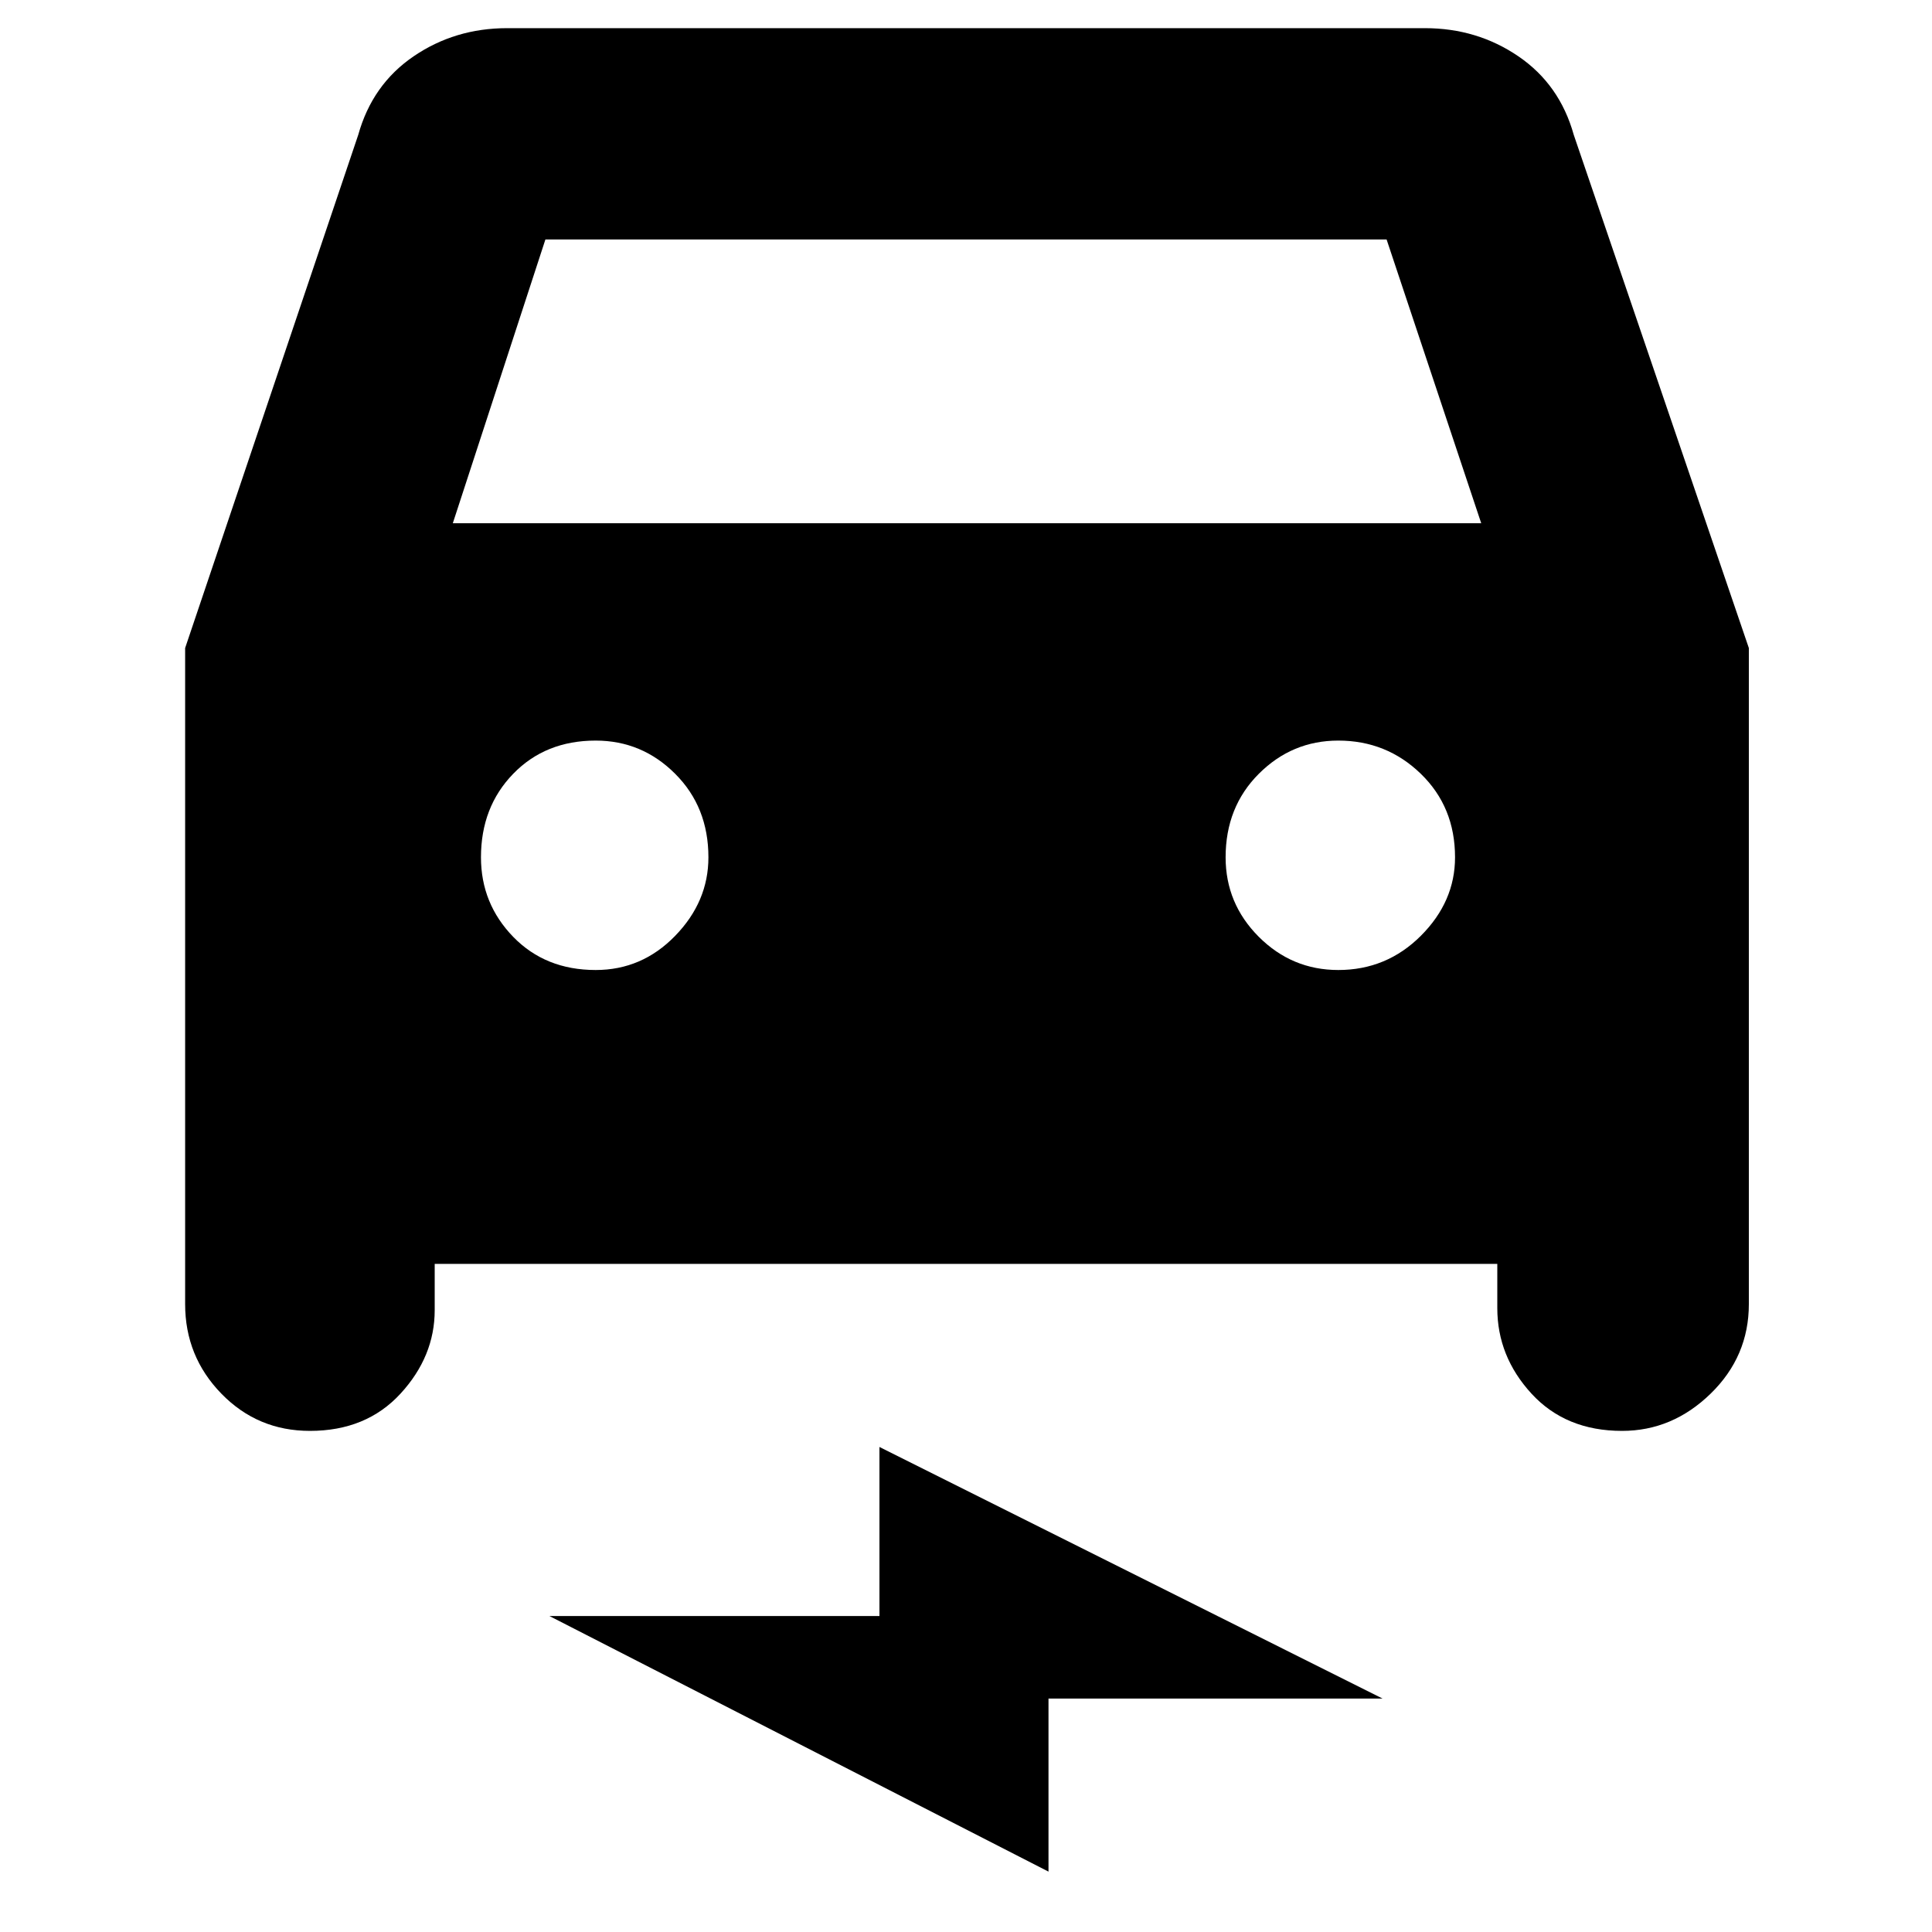 <svg xmlns="http://www.w3.org/2000/svg" height="40" width="40"><path d="M9 26.167v.958q0 .958-.708 1.729-.709.771-1.875.771-1.084 0-1.834-.771T3.833 27V13.417L7.417 2.792q.291-1.042 1.145-1.625Q9.417.583 10.5.583h19q1.083 0 1.938.584.854.583 1.145 1.625l3.625 10.625V27q0 1.083-.791 1.854-.792.771-1.834.771-1.166 0-1.875-.771Q31 28.083 31 27.083v-.916Zm.375-15.334h21.292l-1.959-5.875H11.292Zm2.958 9.25q.959 0 1.646-.708.688-.708.688-1.625 0-1.042-.688-1.729-.687-.688-1.646-.688-1.041 0-1.708.688-.667.687-.667 1.729 0 .958.667 1.646.667.687 1.708.687Zm15.375 0q1 0 1.709-.708.708-.708.708-1.625 0-1.042-.708-1.729-.709-.688-1.709-.688-.958 0-1.646.688-.687.687-.687 1.729 0 .958.687 1.646.688.687 1.646.687Zm-6 18.667-10.333-5.292h6.833v-3.5l10.417 5.209h-6.917Z"/></svg>